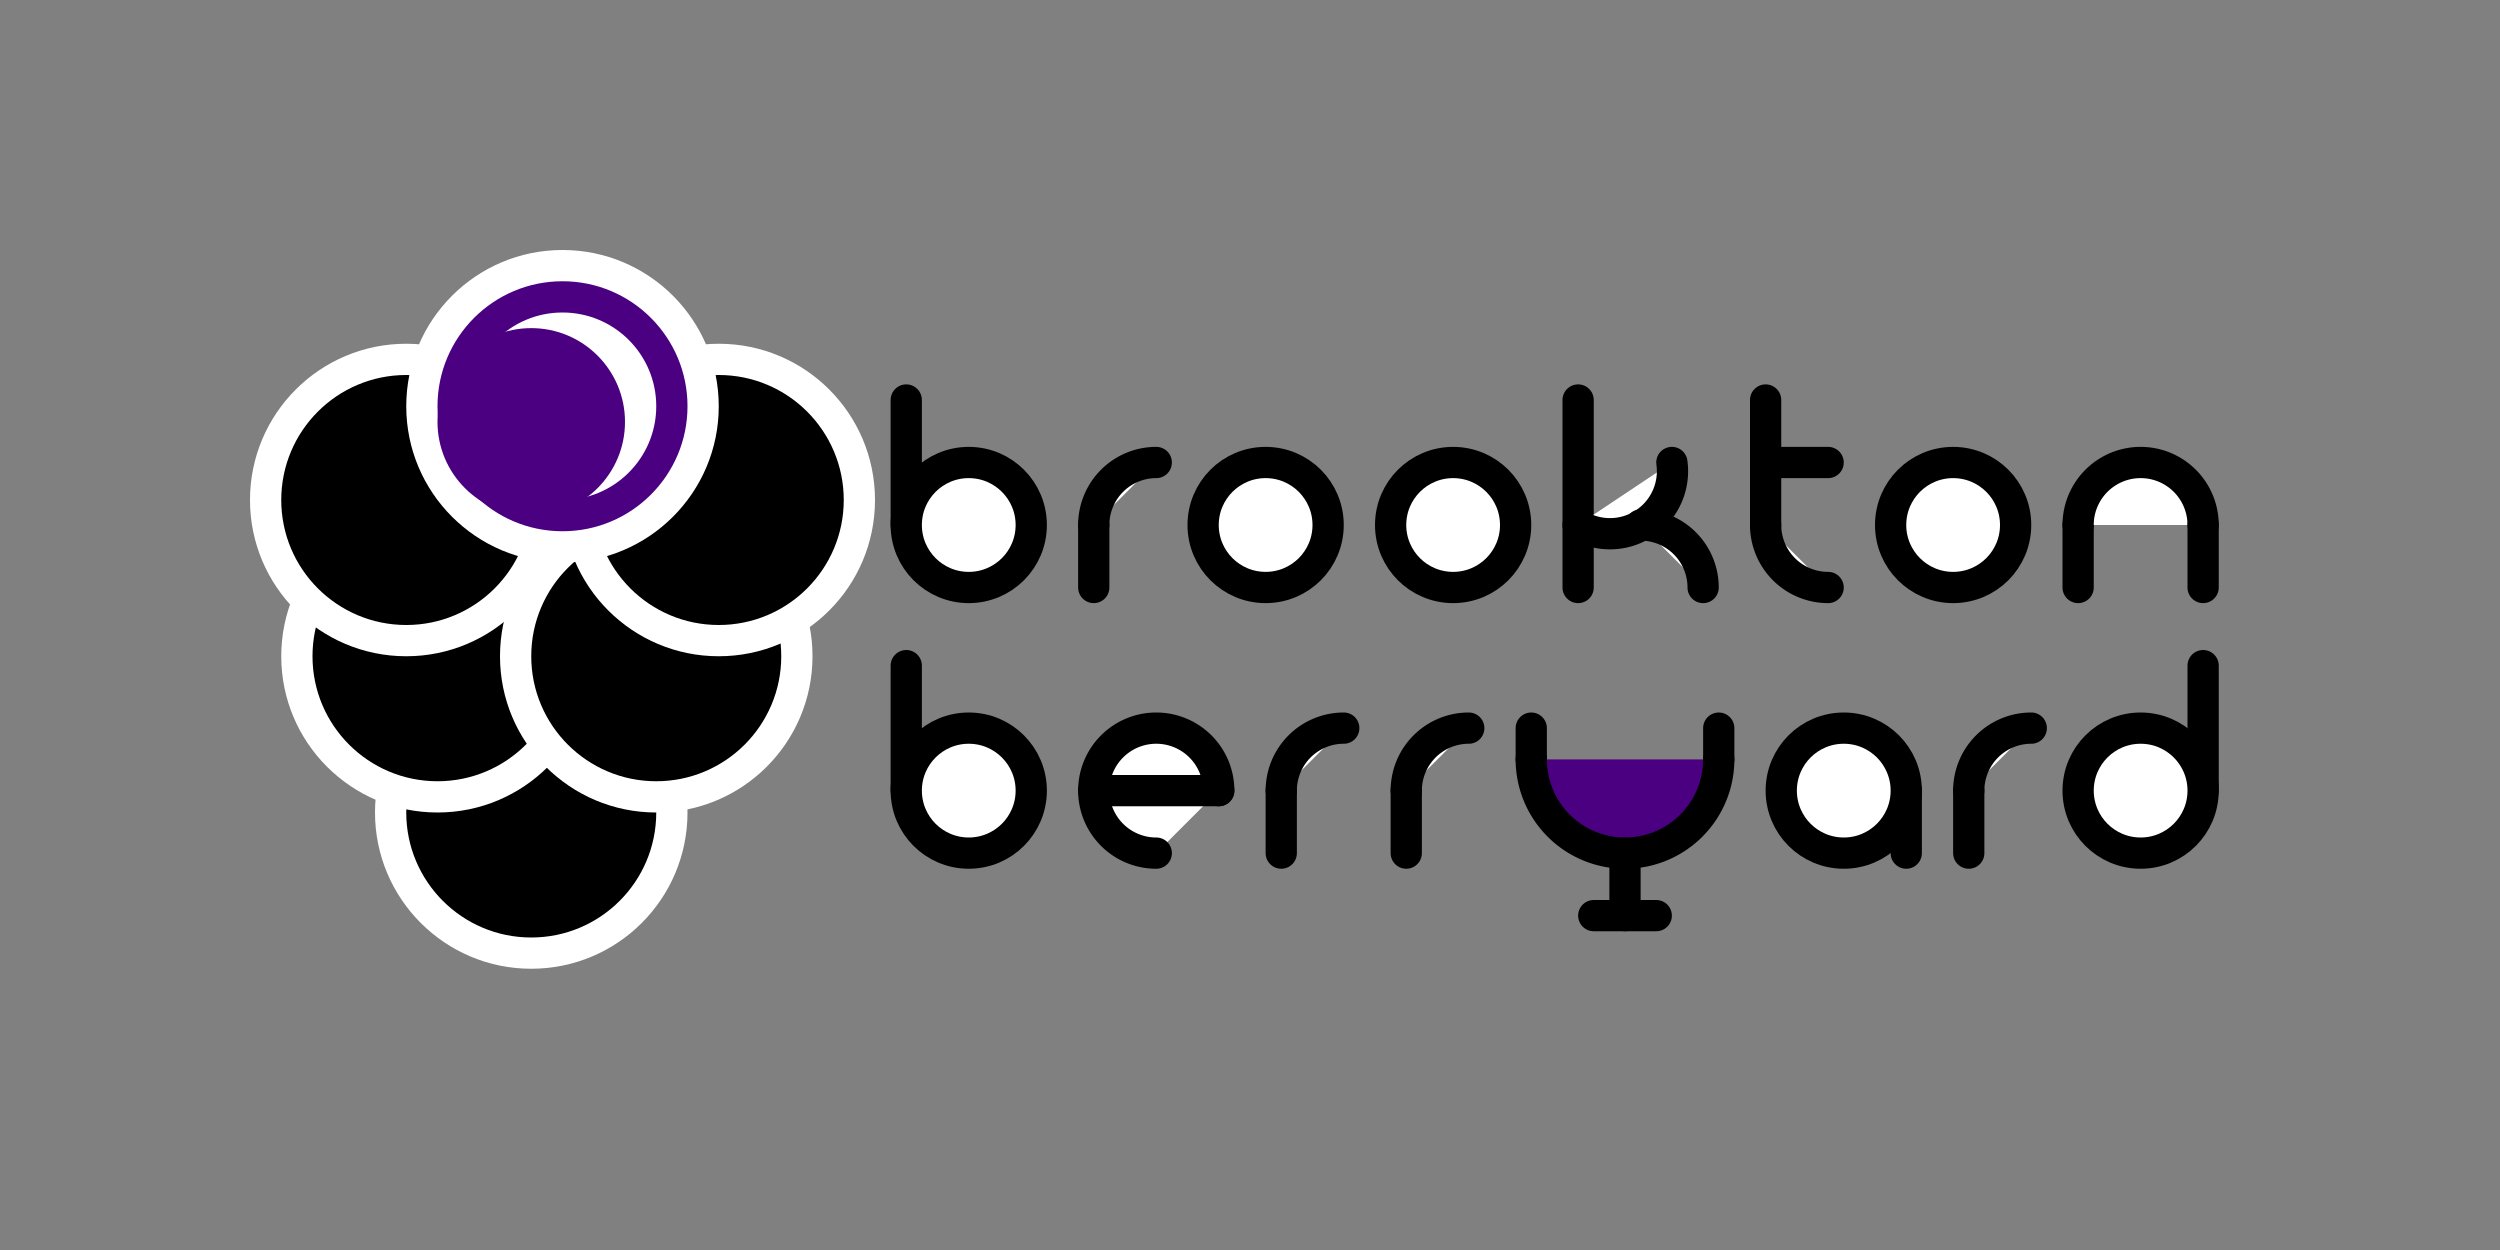 
<svg id="berryard-logo" width="800" height="400" preserveAspectRatio="none" xmlns="http://www.w3.org/2000/svg">

  <rect width="100%" height="100%" fill="#808080" stroke="none"/>

  <style>
    svg#berryard-logo {
        background-color: white;
        stroke-width: 1;
        stroke-linecap: round;
        fill: white;
        --drupspacefill: white;
        --drupfill: black; 
        --purple: #4b0082;
    }
    #text { stroke: black; }
  </style>

  <symbol id="drupelet" viewBox="0 0 2 2"> 
    <circle cx="1" cy="1" 
            r="1" 
            fill="white" />
    <circle cx="1" cy="1" 
            r=".8" fill="black" />
  </symbol>
  
  <symbol id="topdrupelet" viewBox="0 0 2 2"> 
    <circle cx="1" cy="1" 
            r="1" fill="white" />
    <circle cx="1" cy="1" 
            r=".8" fill="#4b0082" />
    
    <circle cx="1" cy="1" 
            r=".6" fill="white" />
    <circle cx=".8" cy="1.1" 
            r=".6" fill="#4b0082" />
  </symbol>

  <symbol id="b" viewBox="0 0 6 8"> 
    <line x1="1" y1="1" x2="1" y2="5" />
    <circle cx="3" cy="5" r="2" />
  </symbol>

  <symbol id="r" viewBox="0 0 4 8"> 
    <line x1="1" y1="5" x2="1" y2="7" />
    <path d="M 1,5 
             A 2,2 0 0 1 3,3" />
  </symbol>

  <symbol id="o" viewBox="0 0 6 8"> 
    <circle cx="3" cy="5" r="2" />
  </symbol>

  <symbol id="k" viewBox="0 0 6 8"> 
    <line x1="1" y1="1" x2="1" y2="7" />
    <path d="M 1,5 
             A 2,2 0 0 0 4,3" />
    <path d="M 3,5 
             A 2,2 0 0 1 5,7" />
  </symbol>

  <symbol id="t" viewBox="0 0 4 8"> 
    <line x1="1" y1="1" x2="1" y2="5" />
    <line x1="1" y1="3" x2="3" y2="3" />
    <path d="M 1,5 
             A 2,2 0 0 0 3,7" />
  </symbol>

  <symbol id="n" viewBox="0 0 6 8"> 
    <line x1="1" y1="5" x2="1" y2="7" />
    <path d="M 1,5 
             A 2,2 0 0 1 5,5" />
    <line x1="5" y1="5" x2="5" y2="7" />
  </symbol>

  <symbol id="e" viewBox="0 0 6 8"> 
    <path d="M 3,7 
             A 2,2 0 1 1 5,5" />
    <line x1="1" y1="5" x2="5" y2="5" />
  </symbol>

  <symbol id="a" viewBox="0 0 6 8"> 
    <line x1="5" y1="5" x2="5" y2="7" />
    <circle cx="3" cy="5" r="2" />
  </symbol>

  <symbol id="d" viewBox="0 0 6 8"> 
    <line x1="5" y1="1" x2="5" y2="5" />
    <circle cx="3" cy="5" r="2" />
  </symbol>

  <symbol id="y" viewBox="0 0 8 10"> 
    <line x1="1" y1="3" x2="1" y2="4" />
    <path d="M 1,4 
             A 3,3 0 0 0 7,4"  
          fill="#4b0082"/>
    <line x1="7" y1="3" x2="7" y2="4" />
    <line x1="4" y1="7" x2="4" y2="9" />
    <line x1="3" y1="9" x2="5" y2="9" />
  </symbol>

  <g id="berryard-logo" transform="translate(30,30)">
      <g id="blackberry" transform="translate(0,0) scale(50)">
          <use href="#drupelet"    x="1.8" y="3.6"  width="2" height="2" />
          
          <use href="#drupelet"    x="1.2" y="2.6"  width="2" height="2" />
          <use href="#drupelet"    x="2.6" y="2.6"  width="2" height="2" />

          <use href="#drupelet"    x="1"   y="1.6"  width="2" height="2" />
          <use href="#drupelet"    x="3"   y="1.6"  width="2" height="2" />

          <use href="#topdrupelet" x="2"   y="1"    width="2" height="2" />
      </g> 

      <g id="text" transform="translate(250,88) scale(10)">
          <g id="brookton">
              <use href="#b" x="0"    width="6" height="8"  />
              <use href="#r" x="6"    width="4" height="8"  />
              <use href="#o" x="9.5"  width="6" height="8"  />
              <use href="#o" x="15.5" width="6" height="8"  />
              <use href="#k" x="21.5" width="6" height="8"  />
              <use href="#t" x="27.5" width="4" height="8"  />
              <use href="#o" x="31.5" width="6" height="8"  />
              <use href="#n" x="37.5" width="6" height="8"  />
          </g>
          <g id="berryard" transform="translate(0,8.5)">
              <use href="#b" x="0"    width="6" height="8"  />
              <use href="#e" x="6"    width="6" height="8"  />
              <use href="#r" x="12"   width="4" height="8"  />
              <use href="#r" x="16"   width="4" height="8"  />
              <use href="#y" x="20"   width="8" height="10" />
              <use href="#a" x="28"   width="6" height="8"  />
              <use href="#r" x="34"   width="4" height="8"  />
              <use href="#d" x="37.5" width="6" height="8"  />
          </g>
      </g>

      <g id="rules" stroke-width="0" stroke="red">
        <g id="horiz">
            <line x1="0" y1="60" x2="800" y2="60" />
            <line x1="0" y1="90" x2="800" y2="90" />
            <line x1="0" y1="170" x2="800" y2="170" />
            <line x1="0" y1="220" x2="800" y2="220" />
            <line x1="0" y1="270" x2="800" y2="270" />
        </g>
        <g id="vert">
            <line x1="100" y1="0" x2="100" y2="800" />
        </g>
      </g>
  </g>
  

</svg>

